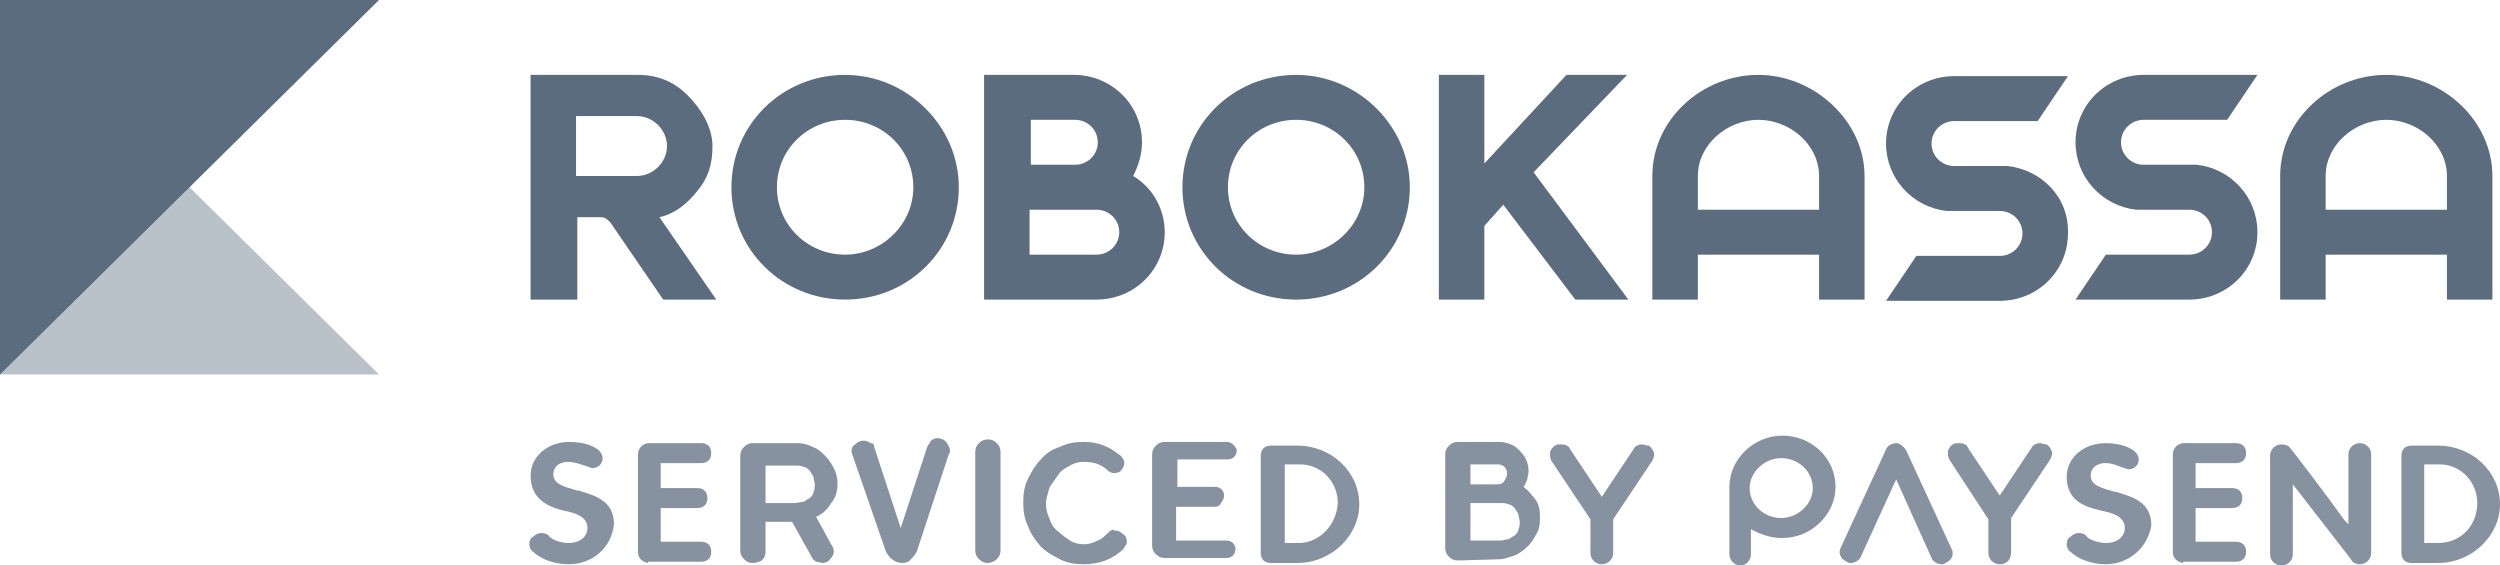 <svg width="84" height="19" viewBox="0 0 84 19" fill="none" xmlns="http://www.w3.org/2000/svg">
<g clip-path="url(#clip0_290_1532)">
<g opacity="0.75">
<g opacity="0.75">
<path opacity="0.75" d="M0 -0V12.582H12.734L0 -0Z" fill="#5A6C7D"/>
</g>
</g>
<path d="M0 0V12.583L12.734 0H0Z" fill="#5A6C7D"/>
<path d="M61.121 7.046H57.047V5.914C57.047 4.865 58.023 4.026 59.084 4.026C60.145 4.026 61.121 4.865 61.121 5.914V7.046ZM59.084 2.516C57.174 2.516 55.519 4.026 55.519 5.914V10.066H57.047V8.556H61.121V10.066H62.649V5.914C62.649 4.068 60.952 2.516 59.084 2.516Z" fill="#5A6C7D"/>
<path d="M82.217 7.046H78.142V5.914C78.142 4.865 79.119 4.026 80.18 4.026C81.241 4.026 82.217 4.865 82.217 5.914V7.046ZM80.18 2.516C78.27 2.516 76.614 4.026 76.614 5.914V10.066H78.142V8.556H82.217V10.066H83.745V5.914C83.745 4.068 82.09 2.516 80.18 2.516Z" fill="#5A6C7D"/>
<path d="M43.55 8.556C42.276 8.556 41.258 7.549 41.258 6.291C41.258 5.033 42.276 4.026 43.55 4.026C44.823 4.026 45.842 5.033 45.842 6.291C45.842 7.549 44.781 8.556 43.55 8.556ZM43.55 2.516C41.427 2.516 39.73 4.194 39.73 6.291C39.73 8.388 41.427 10.066 43.55 10.066C45.672 10.066 47.37 8.388 47.37 6.291C47.37 4.236 45.629 2.516 43.55 2.516Z" fill="#5A6C7D"/>
<path d="M36.843 8.556H34.593V7.046H36.843C37.267 7.046 37.607 7.382 37.607 7.801C37.607 8.22 37.267 8.556 36.843 8.556ZM34.636 4.026H36.121C36.546 4.026 36.886 4.362 36.886 4.781C36.886 5.201 36.546 5.536 36.121 5.536H34.636V4.026ZM38.074 5.914C38.244 5.578 38.371 5.201 38.371 4.781C38.371 3.523 37.352 2.516 36.079 2.516H33.065V10.066H36.843C38.117 10.066 39.135 9.059 39.135 7.801C39.135 7.004 38.711 6.291 38.074 5.914Z" fill="#5A6C7D"/>
<path d="M28.396 8.556C27.123 8.556 26.104 7.549 26.104 6.291C26.104 5.033 27.123 4.026 28.396 4.026C29.67 4.026 30.688 5.033 30.688 6.291C30.688 7.549 29.627 8.556 28.396 8.556ZM28.396 2.516C26.274 2.516 24.576 4.194 24.576 6.291C24.576 8.388 26.274 10.066 28.396 10.066C30.519 10.066 32.216 8.388 32.216 6.291C32.216 4.236 30.476 2.516 28.396 2.516Z" fill="#5A6C7D"/>
<path d="M67.446 5.578H65.663C65.239 5.578 64.899 5.243 64.899 4.823C64.899 4.404 65.239 4.068 65.663 4.068H68.465L69.483 2.558H65.663C64.39 2.558 63.371 3.565 63.371 4.823C63.371 5.998 64.263 6.962 65.409 7.088H67.191C67.616 7.088 67.955 7.424 67.955 7.843C67.955 8.262 67.616 8.598 67.191 8.598H64.39L63.371 10.108H67.191C68.465 10.108 69.483 9.101 69.483 7.843C69.526 6.627 68.592 5.704 67.446 5.578Z" fill="#5A6C7D"/>
<path d="M72.03 2.516C70.757 2.516 69.738 3.523 69.738 4.781C69.738 5.956 70.63 6.92 71.776 7.046H73.558C73.983 7.046 74.322 7.382 74.322 7.801C74.322 8.22 73.983 8.556 73.558 8.556H70.757L69.738 10.066H73.558C74.832 10.066 75.85 9.059 75.85 7.801C75.85 6.627 74.959 5.662 73.813 5.536H72.03C71.606 5.536 71.266 5.201 71.266 4.781C71.266 4.362 71.606 4.026 72.03 4.026H74.832L75.85 2.516H72.03Z" fill="#5A6C7D"/>
<path d="M54.67 2.516L51.529 5.788L54.713 10.066H52.93L50.51 6.878L49.874 7.591V10.066H48.346V2.516H49.874V5.494L52.633 2.516H54.67Z" fill="#5A6C7D"/>
<path d="M19.355 5.914H21.393C21.944 5.914 22.411 5.452 22.411 4.907C22.411 4.362 21.944 3.9 21.393 3.9H19.355V5.914ZM19.355 10.066H17.827V2.516H21.435C22.072 2.516 22.623 2.726 23.09 3.187C23.557 3.649 23.939 4.278 23.939 4.907C23.939 5.494 23.812 5.956 23.43 6.417C23.09 6.836 22.708 7.172 22.157 7.298L24.067 10.066H22.284L20.501 7.465C20.416 7.382 20.331 7.298 20.204 7.298H19.398V10.066H19.355Z" fill="#5A6C7D"/>
<g opacity="0.9">
<g opacity="0.9">
<path opacity="0.9" d="M59.849 15.393C59.297 15.393 58.788 15.854 58.788 16.4C58.788 16.945 59.254 17.406 59.849 17.406C60.401 17.406 60.91 16.945 60.91 16.4C60.91 15.854 60.443 15.393 59.849 15.393ZM58.49 19C58.278 19 58.108 18.832 58.108 18.622V16.358C58.108 15.435 58.915 14.638 59.891 14.638C60.867 14.638 61.674 15.393 61.674 16.358C61.674 17.28 60.867 18.077 59.891 18.077C59.551 18.077 59.254 17.993 58.915 17.826L58.83 17.784V18.622C58.83 18.832 58.66 19 58.49 19Z" fill="#5A6C7D"/>
</g>
</g>
<g opacity="0.9">
<g opacity="0.9">
<path opacity="0.9" d="M67.191 18.958C66.979 18.958 66.809 18.79 66.809 18.581V17.448L65.494 15.435C65.451 15.351 65.451 15.267 65.451 15.141C65.494 15.057 65.536 14.973 65.621 14.931C65.663 14.89 65.748 14.89 65.833 14.89C65.96 14.89 66.088 14.931 66.13 15.057L67.191 16.651L68.253 15.057C68.295 14.931 68.465 14.89 68.55 14.89C68.592 14.89 68.677 14.931 68.762 14.931C68.847 14.973 68.889 15.057 68.932 15.141C68.974 15.225 68.932 15.351 68.889 15.435L67.573 17.406V18.539C67.573 18.79 67.446 18.958 67.191 18.958Z" fill="#5A6C7D"/>
</g>
</g>
<g opacity="0.9">
<g opacity="0.9">
<path opacity="0.9" d="M64.9 18.748C64.943 18.874 65.112 18.958 65.24 18.958C65.282 18.958 65.325 18.958 65.367 18.916C65.579 18.832 65.664 18.622 65.579 18.455L64.051 15.141C64.009 15.057 63.924 14.973 63.839 14.931C63.797 14.89 63.754 14.89 63.712 14.89C63.584 14.89 63.414 14.973 63.372 15.099L61.844 18.413C61.759 18.581 61.844 18.79 62.056 18.874C62.099 18.916 62.141 18.916 62.184 18.916C62.311 18.916 62.481 18.832 62.523 18.706L63.712 16.106L64.9 18.748Z" fill="#5A6C7D"/>
</g>
</g>
<g opacity="0.9">
<g opacity="0.9">
<path opacity="0.9" d="M70.757 18.958C70.29 18.958 69.823 18.79 69.569 18.539C69.484 18.497 69.441 18.371 69.441 18.287C69.441 18.161 69.484 18.077 69.569 18.035C69.654 17.951 69.739 17.909 69.866 17.909C69.951 17.909 70.078 17.951 70.121 18.035C70.248 18.161 70.545 18.245 70.757 18.245C71.139 18.245 71.394 18.035 71.394 17.742C71.394 17.364 71.012 17.238 70.587 17.154C70.036 17.029 69.441 16.819 69.441 16.022C69.441 15.393 69.993 14.89 70.757 14.89C71.309 14.89 71.861 15.099 71.861 15.435C71.861 15.645 71.691 15.77 71.521 15.77C71.479 15.77 71.394 15.728 71.267 15.687C71.139 15.645 70.969 15.561 70.757 15.561H70.672C70.375 15.603 70.248 15.77 70.248 15.98C70.248 16.316 70.63 16.399 71.054 16.525H71.097C71.649 16.693 72.285 16.861 72.285 17.658C72.158 18.413 71.521 18.958 70.757 18.958Z" fill="#5A6C7D"/>
</g>
</g>
<g opacity="0.9">
<g opacity="0.9">
<path opacity="0.9" d="M81.92 18.245H81.454V15.603H81.963C82.684 15.603 83.236 16.19 83.236 16.903C83.236 17.658 82.684 18.245 81.92 18.245ZM80.689 18.581C80.689 18.79 80.817 18.916 81.029 18.916H81.92C83.066 18.916 84 17.993 84 16.945C84 15.854 83.066 14.973 81.92 14.973H81.029C80.817 14.973 80.689 15.099 80.689 15.309V18.581Z" fill="#5A6C7D"/>
</g>
</g>
<g opacity="0.9">
<g opacity="0.9">
<path opacity="0.9" d="M73.346 18.916C73.134 18.874 73.007 18.748 73.007 18.538V15.267C73.007 15.057 73.177 14.889 73.389 14.889H75.129C75.341 14.889 75.469 15.015 75.469 15.225C75.469 15.435 75.341 15.561 75.129 15.561H73.771V16.399H75.002C75.214 16.399 75.341 16.525 75.341 16.735C75.341 16.945 75.214 17.07 75.002 17.07H73.771V18.203H75.129C75.341 18.203 75.469 18.329 75.469 18.538C75.469 18.748 75.341 18.874 75.129 18.874H73.346V18.916Z" fill="#5A6C7D"/>
</g>
</g>
<g opacity="0.9">
<g opacity="0.9">
<path opacity="0.9" d="M78.992 18.79C79.034 18.916 79.204 18.958 79.289 18.958C79.501 18.958 79.671 18.79 79.671 18.581V15.267C79.671 15.057 79.501 14.89 79.289 14.89C79.077 14.89 78.907 15.057 78.907 15.267V17.616L78.78 17.49C78.185 16.651 76.997 15.099 76.954 15.057C76.912 14.973 76.785 14.932 76.657 14.932C76.445 14.932 76.275 15.099 76.275 15.309V18.622C76.275 18.832 76.445 19 76.657 19C76.87 19 77.039 18.832 77.039 18.622V16.274L78.992 18.79Z" fill="#5A6C7D"/>
</g>
</g>
<g opacity="0.9">
<g opacity="0.9">
<path opacity="0.9" d="M19.101 18.958C18.634 18.958 18.167 18.79 17.913 18.539C17.828 18.497 17.785 18.371 17.785 18.287C17.785 18.161 17.828 18.077 17.913 18.035C17.997 17.951 18.082 17.909 18.21 17.909C18.294 17.909 18.422 17.951 18.464 18.035C18.592 18.161 18.889 18.245 19.101 18.245C19.483 18.245 19.738 18.035 19.738 17.742C19.738 17.364 19.356 17.238 18.931 17.154C18.422 17.029 17.828 16.777 17.828 15.98C17.828 15.351 18.379 14.848 19.143 14.848C19.695 14.848 20.247 15.057 20.247 15.393C20.247 15.603 20.077 15.728 19.907 15.728C19.865 15.728 19.78 15.687 19.653 15.645C19.483 15.603 19.313 15.519 19.101 15.519H19.016C18.719 15.561 18.592 15.728 18.592 15.938C18.592 16.274 18.974 16.358 19.398 16.483H19.441C19.992 16.651 20.629 16.819 20.629 17.616C20.544 18.413 19.907 18.958 19.101 18.958Z" fill="#5A6C7D"/>
</g>
</g>
<g opacity="0.9">
<g opacity="0.9">
<path opacity="0.9" d="M25.722 15.603V16.903H26.698C26.783 16.903 26.91 16.861 26.995 16.861C27.08 16.819 27.123 16.777 27.208 16.735C27.25 16.693 27.335 16.609 27.335 16.525C27.377 16.441 27.377 16.358 27.377 16.274C27.377 16.19 27.335 16.106 27.335 16.022C27.292 15.938 27.25 15.896 27.208 15.812C27.165 15.77 27.08 15.686 26.995 15.686C26.91 15.645 26.826 15.645 26.741 15.645H25.722V15.603ZM25.297 18.916C25.17 18.916 25.085 18.874 25 18.79C24.916 18.706 24.873 18.622 24.873 18.497V15.309C24.873 15.183 24.916 15.099 25 15.015C25.085 14.931 25.17 14.889 25.297 14.889H26.783C26.953 14.889 27.165 14.931 27.292 15.015C27.462 15.057 27.59 15.183 27.717 15.309C27.844 15.435 27.929 15.561 28.014 15.728C28.099 15.896 28.141 16.064 28.141 16.232C28.141 16.483 28.099 16.693 27.929 16.903C27.802 17.113 27.632 17.28 27.42 17.364L27.972 18.371C28.014 18.413 28.014 18.497 28.014 18.538C28.014 18.622 27.972 18.706 27.887 18.79C27.844 18.874 27.717 18.916 27.632 18.916C27.59 18.916 27.505 18.874 27.42 18.874C27.377 18.832 27.292 18.79 27.292 18.748L26.613 17.532H25.722V18.538C25.722 18.664 25.68 18.748 25.595 18.832C25.51 18.874 25.425 18.916 25.297 18.916Z" fill="#5A6C7D"/>
</g>
</g>
<g opacity="0.9">
<g opacity="0.9">
<path opacity="0.9" d="M30.306 18.916C30.179 18.916 30.094 18.874 29.967 18.79C29.882 18.706 29.797 18.622 29.754 18.497L28.651 15.309C28.651 15.267 28.608 15.225 28.608 15.183C28.608 15.057 28.651 14.973 28.736 14.931C28.821 14.848 28.905 14.806 29.033 14.806C29.118 14.806 29.203 14.848 29.245 14.889C29.33 14.889 29.372 14.931 29.372 15.015L30.264 17.742L31.155 15.015C31.198 14.931 31.24 14.889 31.282 14.806C31.325 14.764 31.41 14.722 31.495 14.722C31.622 14.722 31.707 14.764 31.792 14.848C31.877 14.973 31.919 15.057 31.919 15.141C31.919 15.183 31.919 15.225 31.877 15.267L30.816 18.497C30.773 18.622 30.688 18.706 30.603 18.79C30.561 18.874 30.434 18.916 30.306 18.916Z" fill="#5A6C7D"/>
</g>
</g>
<g opacity="0.9">
<g opacity="0.9">
<path opacity="0.9" d="M33.193 18.916C33.066 18.916 32.981 18.874 32.896 18.79C32.811 18.706 32.769 18.622 32.769 18.497V15.183C32.769 15.057 32.811 14.973 32.896 14.889C32.981 14.806 33.066 14.764 33.193 14.764C33.32 14.764 33.405 14.806 33.49 14.889C33.575 14.973 33.617 15.057 33.617 15.183V18.497C33.617 18.622 33.575 18.706 33.49 18.79C33.405 18.874 33.278 18.916 33.193 18.916Z" fill="#5A6C7D"/>
</g>
</g>
<g opacity="0.9">
<g opacity="0.9">
<path opacity="0.9" d="M37.479 17.826C37.564 17.826 37.649 17.867 37.734 17.951C37.819 17.993 37.861 18.077 37.861 18.203C37.861 18.245 37.861 18.287 37.819 18.329C37.776 18.371 37.776 18.413 37.734 18.455C37.564 18.622 37.352 18.748 37.14 18.832C36.928 18.916 36.673 18.958 36.418 18.958C36.121 18.958 35.867 18.916 35.612 18.79C35.357 18.664 35.145 18.539 34.975 18.371C34.805 18.161 34.636 17.951 34.551 17.7C34.423 17.448 34.381 17.196 34.381 16.861C34.381 16.567 34.423 16.316 34.551 16.064C34.678 15.812 34.805 15.603 34.975 15.435C35.145 15.225 35.357 15.099 35.612 15.015C35.867 14.89 36.121 14.848 36.418 14.848C36.673 14.848 36.885 14.89 37.097 14.973C37.31 15.057 37.479 15.183 37.649 15.309C37.734 15.393 37.776 15.477 37.776 15.561C37.776 15.645 37.734 15.728 37.692 15.77C37.649 15.854 37.564 15.896 37.437 15.896C37.352 15.896 37.267 15.854 37.225 15.812C37.013 15.603 36.758 15.519 36.418 15.519C36.248 15.519 36.079 15.561 35.951 15.645C35.782 15.728 35.654 15.812 35.569 15.938C35.484 16.064 35.357 16.232 35.272 16.358C35.23 16.525 35.145 16.735 35.145 16.903C35.145 17.113 35.187 17.28 35.272 17.448C35.315 17.616 35.442 17.784 35.569 17.867C35.697 17.993 35.824 18.077 35.951 18.161C36.079 18.245 36.248 18.287 36.418 18.287C36.588 18.287 36.715 18.245 36.885 18.161C37.013 18.119 37.14 17.993 37.267 17.867C37.31 17.826 37.352 17.826 37.395 17.784C37.395 17.826 37.479 17.826 37.479 17.826Z" fill="#5A6C7D"/>
</g>
</g>
<g opacity="0.9">
<g opacity="0.9">
<path opacity="0.9" d="M39.517 18.161H41.215C41.3 18.161 41.385 18.203 41.428 18.245C41.47 18.287 41.512 18.371 41.512 18.455C41.512 18.539 41.47 18.623 41.428 18.665C41.385 18.707 41.3 18.748 41.215 18.748H39.135C39.008 18.748 38.923 18.707 38.838 18.623C38.753 18.539 38.711 18.455 38.711 18.329V15.267C38.711 15.142 38.753 15.058 38.838 14.974C38.923 14.89 39.008 14.848 39.135 14.848H41.215C41.3 14.848 41.385 14.89 41.428 14.932C41.47 14.974 41.555 15.058 41.555 15.142C41.555 15.225 41.512 15.309 41.47 15.351C41.428 15.393 41.343 15.435 41.258 15.435H39.56V16.358H40.833C40.918 16.358 41.003 16.4 41.045 16.442C41.088 16.484 41.13 16.567 41.13 16.651C41.13 16.735 41.088 16.819 41.045 16.861C41.003 16.987 40.918 17.029 40.791 17.029H39.517V18.161Z" fill="#5A6C7D"/>
</g>
</g>
<g opacity="0.9">
<g opacity="0.9">
<path opacity="0.9" d="M49.407 16.861V18.161H50.426C50.511 18.161 50.596 18.119 50.681 18.119C50.766 18.078 50.808 18.036 50.893 17.994C50.936 17.952 51.02 17.868 51.02 17.784C51.063 17.7 51.063 17.616 51.063 17.532C51.063 17.448 51.02 17.364 51.02 17.281C50.978 17.197 50.936 17.155 50.893 17.071C50.851 17.029 50.766 16.945 50.681 16.945C50.596 16.903 50.511 16.903 50.426 16.903H49.407V16.861ZM49.407 16.274H50.341C50.426 16.274 50.511 16.232 50.553 16.148C50.596 16.064 50.638 16.022 50.638 15.896C50.638 15.813 50.596 15.729 50.553 15.687C50.511 15.645 50.426 15.603 50.341 15.603H49.407V16.274ZM48.983 18.832C48.856 18.832 48.771 18.791 48.686 18.707C48.601 18.623 48.559 18.539 48.559 18.413V15.267C48.559 15.142 48.601 15.058 48.686 14.974C48.771 14.89 48.856 14.848 48.983 14.848H50.384C50.511 14.848 50.681 14.89 50.766 14.932C50.893 14.974 50.978 15.058 51.063 15.142C51.148 15.226 51.233 15.351 51.275 15.435C51.318 15.519 51.36 15.687 51.36 15.813C51.36 15.938 51.318 16.022 51.318 16.106C51.275 16.19 51.233 16.316 51.19 16.358C51.36 16.484 51.487 16.651 51.615 16.819C51.742 17.029 51.742 17.197 51.742 17.448C51.742 17.658 51.7 17.826 51.615 17.952C51.53 18.119 51.445 18.245 51.318 18.371C51.19 18.497 51.063 18.581 50.893 18.665C50.723 18.707 50.553 18.791 50.384 18.791L48.983 18.832Z" fill="#5A6C7D"/>
</g>
</g>
<g opacity="0.9">
<g opacity="0.9">
<path opacity="0.9" d="M43.635 18.245H43.168V15.603H43.677C44.399 15.603 44.95 16.19 44.95 16.903C44.908 17.658 44.314 18.245 43.635 18.245ZM42.361 18.581C42.361 18.79 42.489 18.916 42.701 18.916H43.592C44.738 18.916 45.672 17.993 45.672 16.945C45.672 15.854 44.738 14.973 43.592 14.973H42.701C42.489 14.973 42.361 15.099 42.361 15.309V18.581Z" fill="#5A6C7D"/>
</g>
</g>
<g opacity="0.9">
<g opacity="0.9">
<path opacity="0.9" d="M21.775 18.916C21.563 18.874 21.436 18.748 21.436 18.538V15.267C21.436 15.057 21.605 14.889 21.818 14.889H23.558C23.77 14.889 23.897 15.015 23.897 15.225C23.897 15.435 23.77 15.561 23.558 15.561H22.2V16.399H23.43C23.643 16.399 23.77 16.525 23.77 16.735C23.77 16.945 23.643 17.07 23.43 17.07H22.2V18.203H23.558C23.77 18.203 23.897 18.329 23.897 18.538C23.897 18.748 23.77 18.874 23.558 18.874H21.775V18.916Z" fill="#5A6C7D"/>
</g>
</g>
<g opacity="0.9">
<g opacity="0.9">
<path opacity="0.9" d="M53.821 18.958C53.609 18.958 53.439 18.79 53.439 18.581V17.448L52.123 15.477C52.081 15.393 52.081 15.309 52.081 15.183C52.123 15.099 52.166 15.015 52.251 14.973C52.293 14.931 52.378 14.931 52.463 14.931C52.59 14.931 52.718 14.973 52.76 15.099L53.821 16.693L54.883 15.099C54.925 14.973 55.095 14.931 55.18 14.931C55.222 14.931 55.307 14.973 55.392 14.973C55.477 15.015 55.519 15.099 55.562 15.183C55.604 15.267 55.562 15.393 55.519 15.477L54.203 17.448V18.581C54.203 18.79 54.034 18.958 53.821 18.958Z" fill="#5A6C7D"/>
</g>
</g>
</g>
<defs>
<clipPath id="clip0_290_1532">
<rect width="84" height="19" fill="white"/>
</clipPath>
</defs>
</svg>
